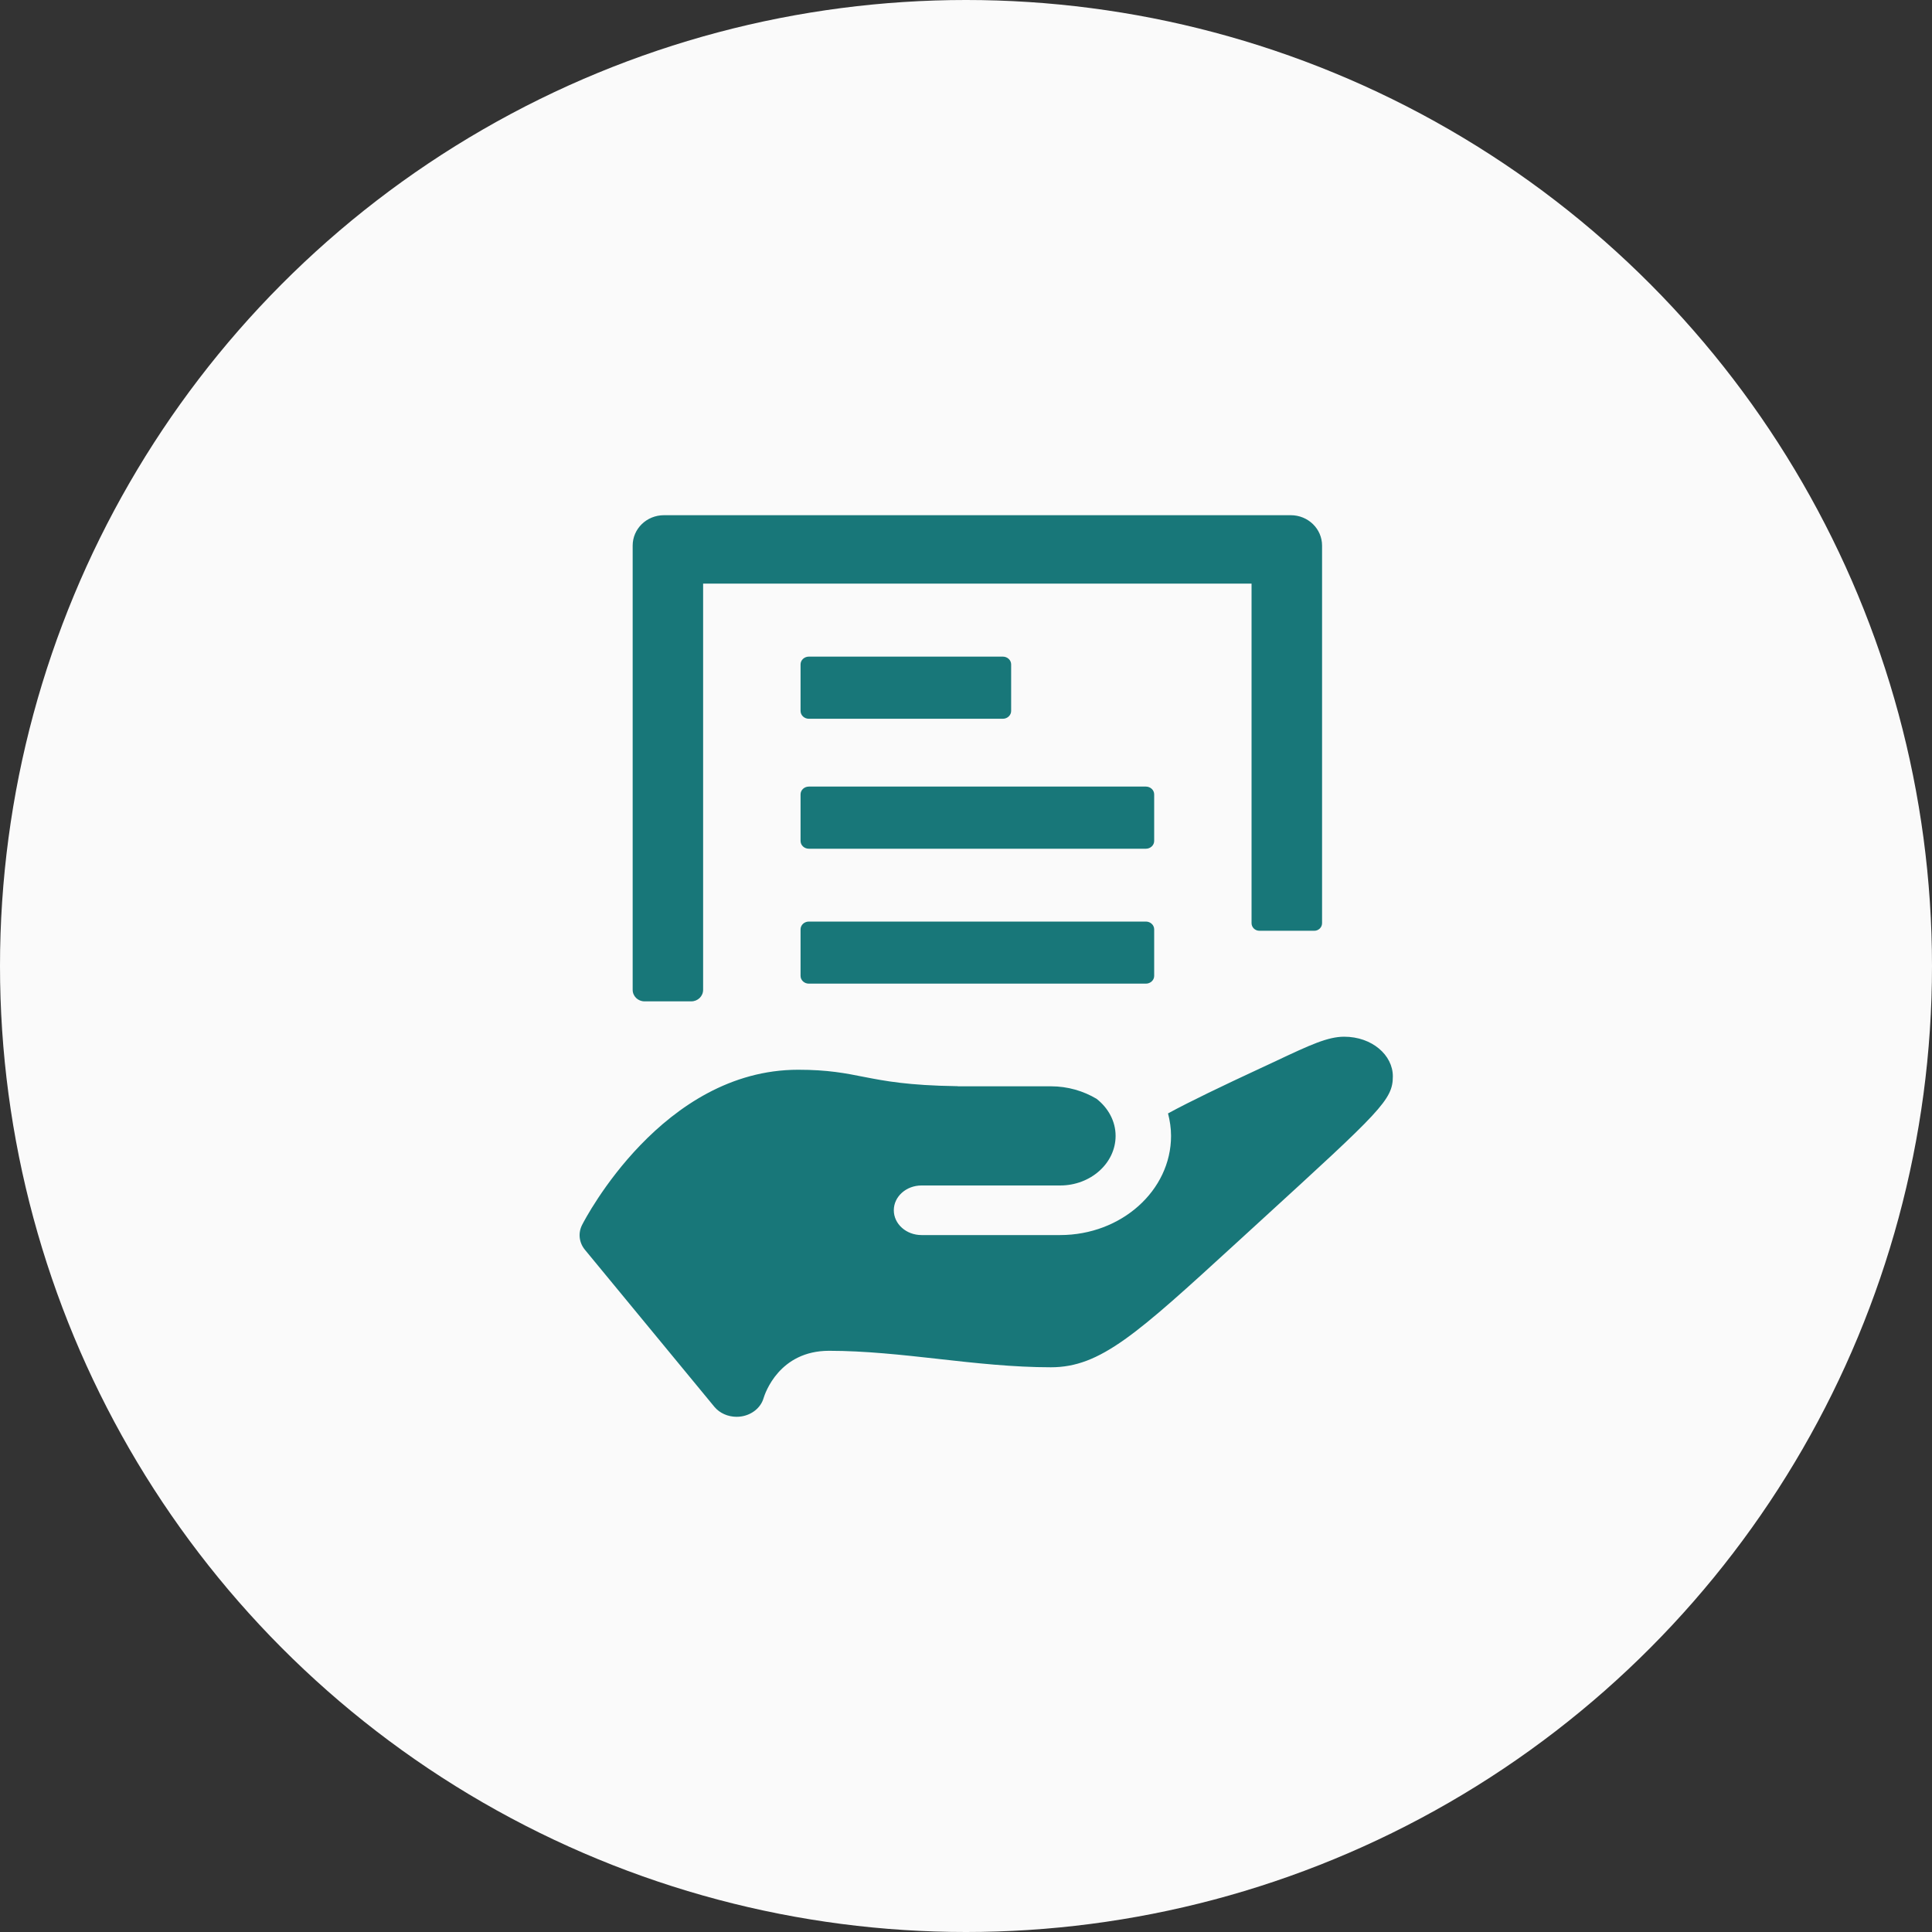 <svg width="30" height="30" viewBox="0 0 30 30" fill="none" xmlns="http://www.w3.org/2000/svg">
<rect x="0" y="0" width="30" height="30" fill="#333333" stroke="none"/>
<circle cx="15" cy="15" r="15" fill="#FAFAFA"/>
<path d="M9.824 15.37V8.472C9.824 8.211 10.041 8 10.31 8H20.043C20.312 8 20.529 8.211 20.529 8.472V14.335C20.529 14.4 20.475 14.453 20.408 14.453H19.556C19.489 14.453 19.434 14.4 19.434 14.335V9.062H10.918V15.37C10.918 15.469 10.836 15.549 10.734 15.549H10.008C9.906 15.549 9.824 15.469 9.824 15.37Z" fill="#187779"/>
<path d="M15.701 11.04C15.701 11.106 15.643 11.161 15.572 11.161H12.56C12.489 11.161 12.431 11.106 12.431 11.04V10.317C12.431 10.25 12.489 10.196 12.56 10.196H15.572C15.643 10.196 15.701 10.25 15.701 10.317V11.04Z" fill="#187779"/>
<path d="M17.922 13.058C17.922 13.125 17.864 13.179 17.793 13.179H12.56C12.489 13.179 12.431 13.125 12.431 13.058V12.335C12.431 12.268 12.489 12.214 12.56 12.214H17.793C17.864 12.214 17.922 12.268 17.922 12.335V13.058Z" fill="#187779"/>
<path d="M17.793 15.274C17.864 15.274 17.922 15.22 17.922 15.154V14.431C17.922 14.364 17.864 14.31 17.793 14.31H12.56C12.489 14.31 12.431 14.364 12.431 14.431V15.154C12.431 15.22 12.489 15.274 12.56 15.274H17.793Z" fill="#187779"/>
<path d="M20.872 16.098C20.617 16.098 20.341 16.227 19.828 16.468L19.827 16.469C19.747 16.506 19.66 16.547 19.567 16.59C18.998 16.854 18.472 17.106 18.137 17.289C18.166 17.401 18.184 17.518 18.184 17.638C18.184 18.487 17.411 19.178 16.462 19.178H14.309C14.072 19.178 13.879 19.006 13.879 18.793C13.879 18.58 14.072 18.408 14.309 18.408H16.462C16.936 18.408 17.323 18.062 17.323 17.638C17.323 17.408 17.207 17.203 17.027 17.062C16.823 16.941 16.581 16.868 16.318 16.868H14.883C14.88 16.868 14.877 16.868 14.874 16.867C14.873 16.867 14.871 16.867 14.869 16.867C14.867 16.866 14.865 16.866 14.863 16.866C14.861 16.866 14.86 16.866 14.859 16.866C14.102 16.855 13.739 16.785 13.42 16.723C13.129 16.665 12.855 16.611 12.394 16.611C10.29 16.611 9.089 18.922 9.039 19.02C8.974 19.147 8.991 19.296 9.084 19.408L11.093 21.845C11.175 21.944 11.304 22 11.438 22C11.466 22 11.493 21.998 11.52 21.993C11.682 21.965 11.814 21.855 11.856 21.712C11.879 21.637 12.098 20.975 12.874 20.975C13.433 20.975 14.01 21.039 14.569 21.101L14.575 21.102C15.145 21.166 15.736 21.231 16.318 21.231C17.088 21.231 17.649 20.718 19.193 19.305L19.571 18.959C21.443 17.247 21.628 17.078 21.628 16.713C21.628 16.384 21.305 16.098 20.872 16.098Z" fill="#187779"/>
</svg>
